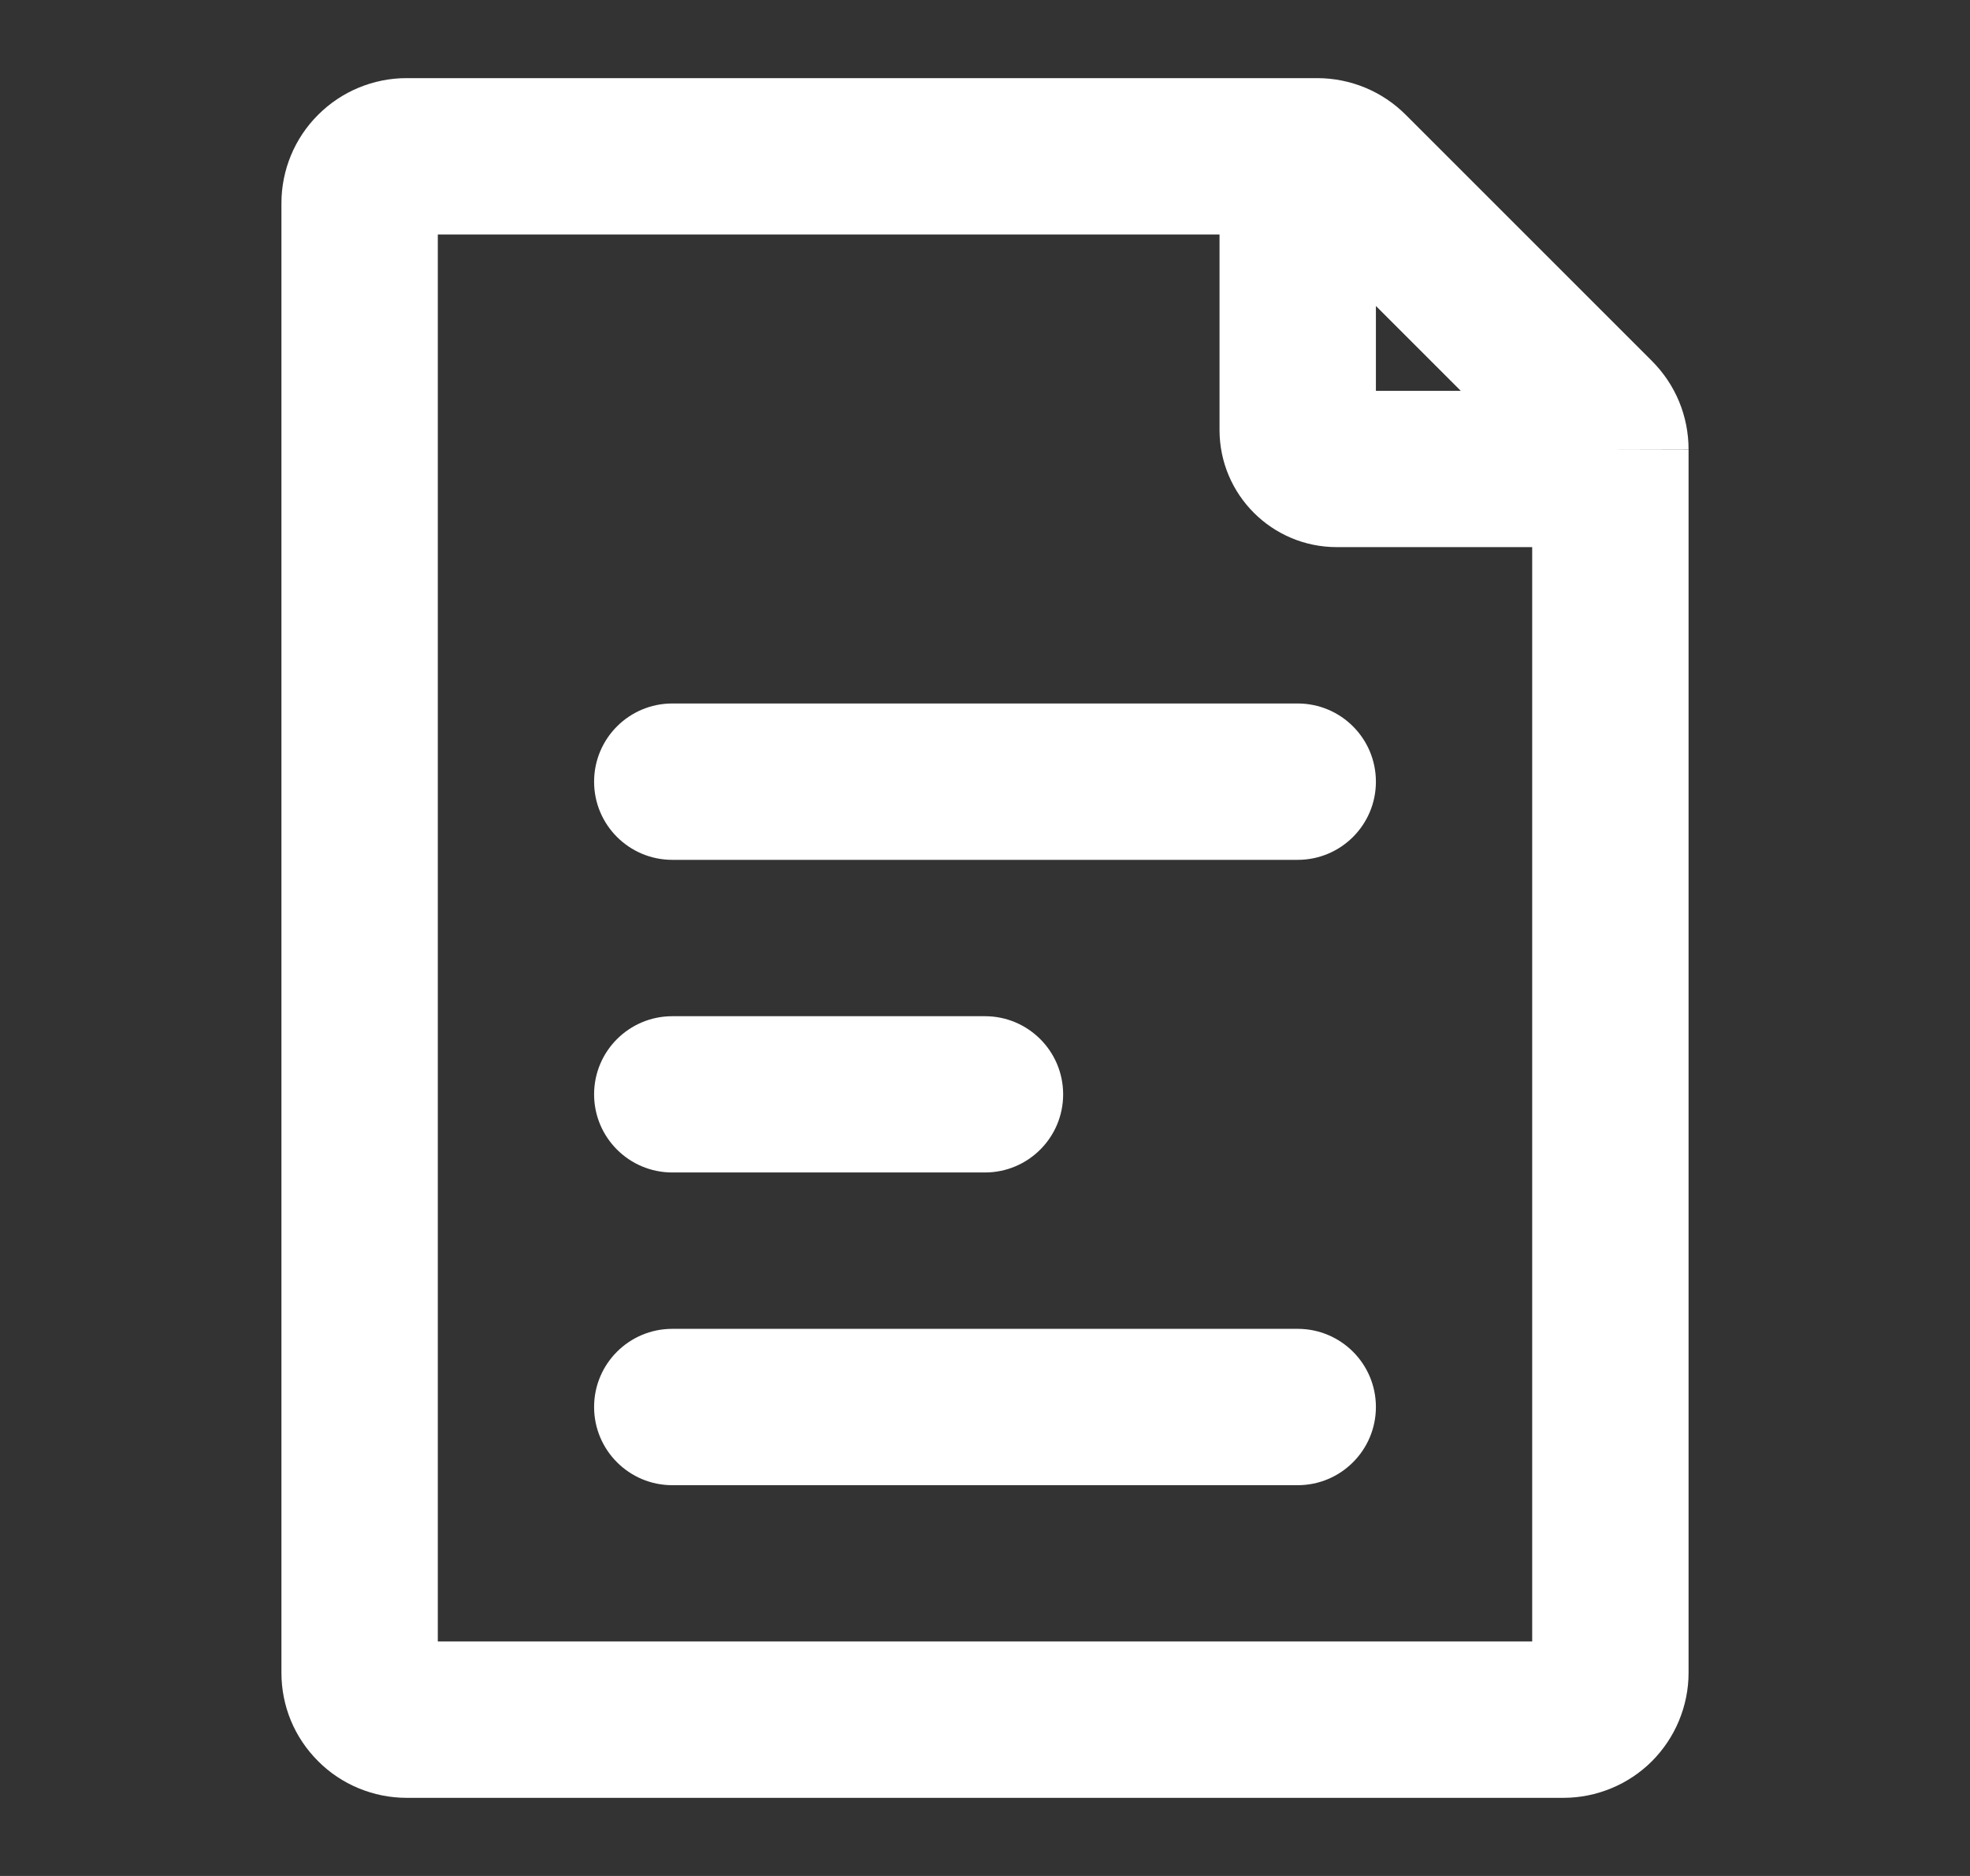 <svg width="21" height="20" viewBox="0 0 21 20" fill="none" xmlns="http://www.w3.org/2000/svg">
<rect x="0" y="0" width="21" height="20" fill="#333333" stroke="none"/>
<g id="Icon / Page">
<g id="Union">
<path d="M7.167 7.5C6.706 7.5 6.333 7.873 6.333 8.334C6.333 8.794 6.706 9.167 7.167 9.167H13.833C14.294 9.167 14.667 8.794 14.667 8.334C14.667 7.873 14.294 7.5 13.833 7.5H7.167Z" fill="white"/>
<path d="M7.167 10.834C6.706 10.834 6.333 11.207 6.333 11.667C6.333 12.127 6.706 12.5 7.167 12.5H10.5C10.96 12.5 11.333 12.127 11.333 11.667C11.333 11.207 10.96 10.834 10.5 10.834H7.167Z" fill="white"/>
<path d="M7.167 14.167C6.706 14.167 6.333 14.54 6.333 15C6.333 15.46 6.706 15.834 7.167 15.834H13.833C14.294 15.834 14.667 15.46 14.667 15C14.667 14.54 14.294 14.167 13.833 14.167H7.167Z" fill="white"/>
<path fill-rule="evenodd" clip-rule="evenodd" d="M17.899 4.281C17.832 4.119 17.733 3.972 17.609 3.848L14.986 1.225C14.736 0.974 14.398 0.834 14.044 0.833H4.333C3.98 0.833 3.641 0.974 3.391 1.224C3.14 1.474 3 1.813 3 2.167V17.834C3 18.009 3.034 18.182 3.101 18.344C3.168 18.506 3.267 18.652 3.391 18.776C3.514 18.9 3.661 18.998 3.823 19.065C3.985 19.132 4.158 19.167 4.333 19.167H16.667C16.842 19.167 17.015 19.132 17.177 19.065C17.339 18.998 17.486 18.9 17.61 18.776C17.733 18.652 17.831 18.506 17.898 18.344C17.965 18.182 18 18.009 18 17.834V4.792L17.167 4.792L18 4.794L18 4.792C18 4.617 17.966 4.443 17.899 4.281ZM13 4.583C13 5.274 13.56 5.833 14.25 5.833H16.333V17.5H4.667V2.5H13V4.583ZM15.572 4.167L14.667 3.262V4.167H15.572Z" fill="white"/>
</g>
</g>
</svg>
